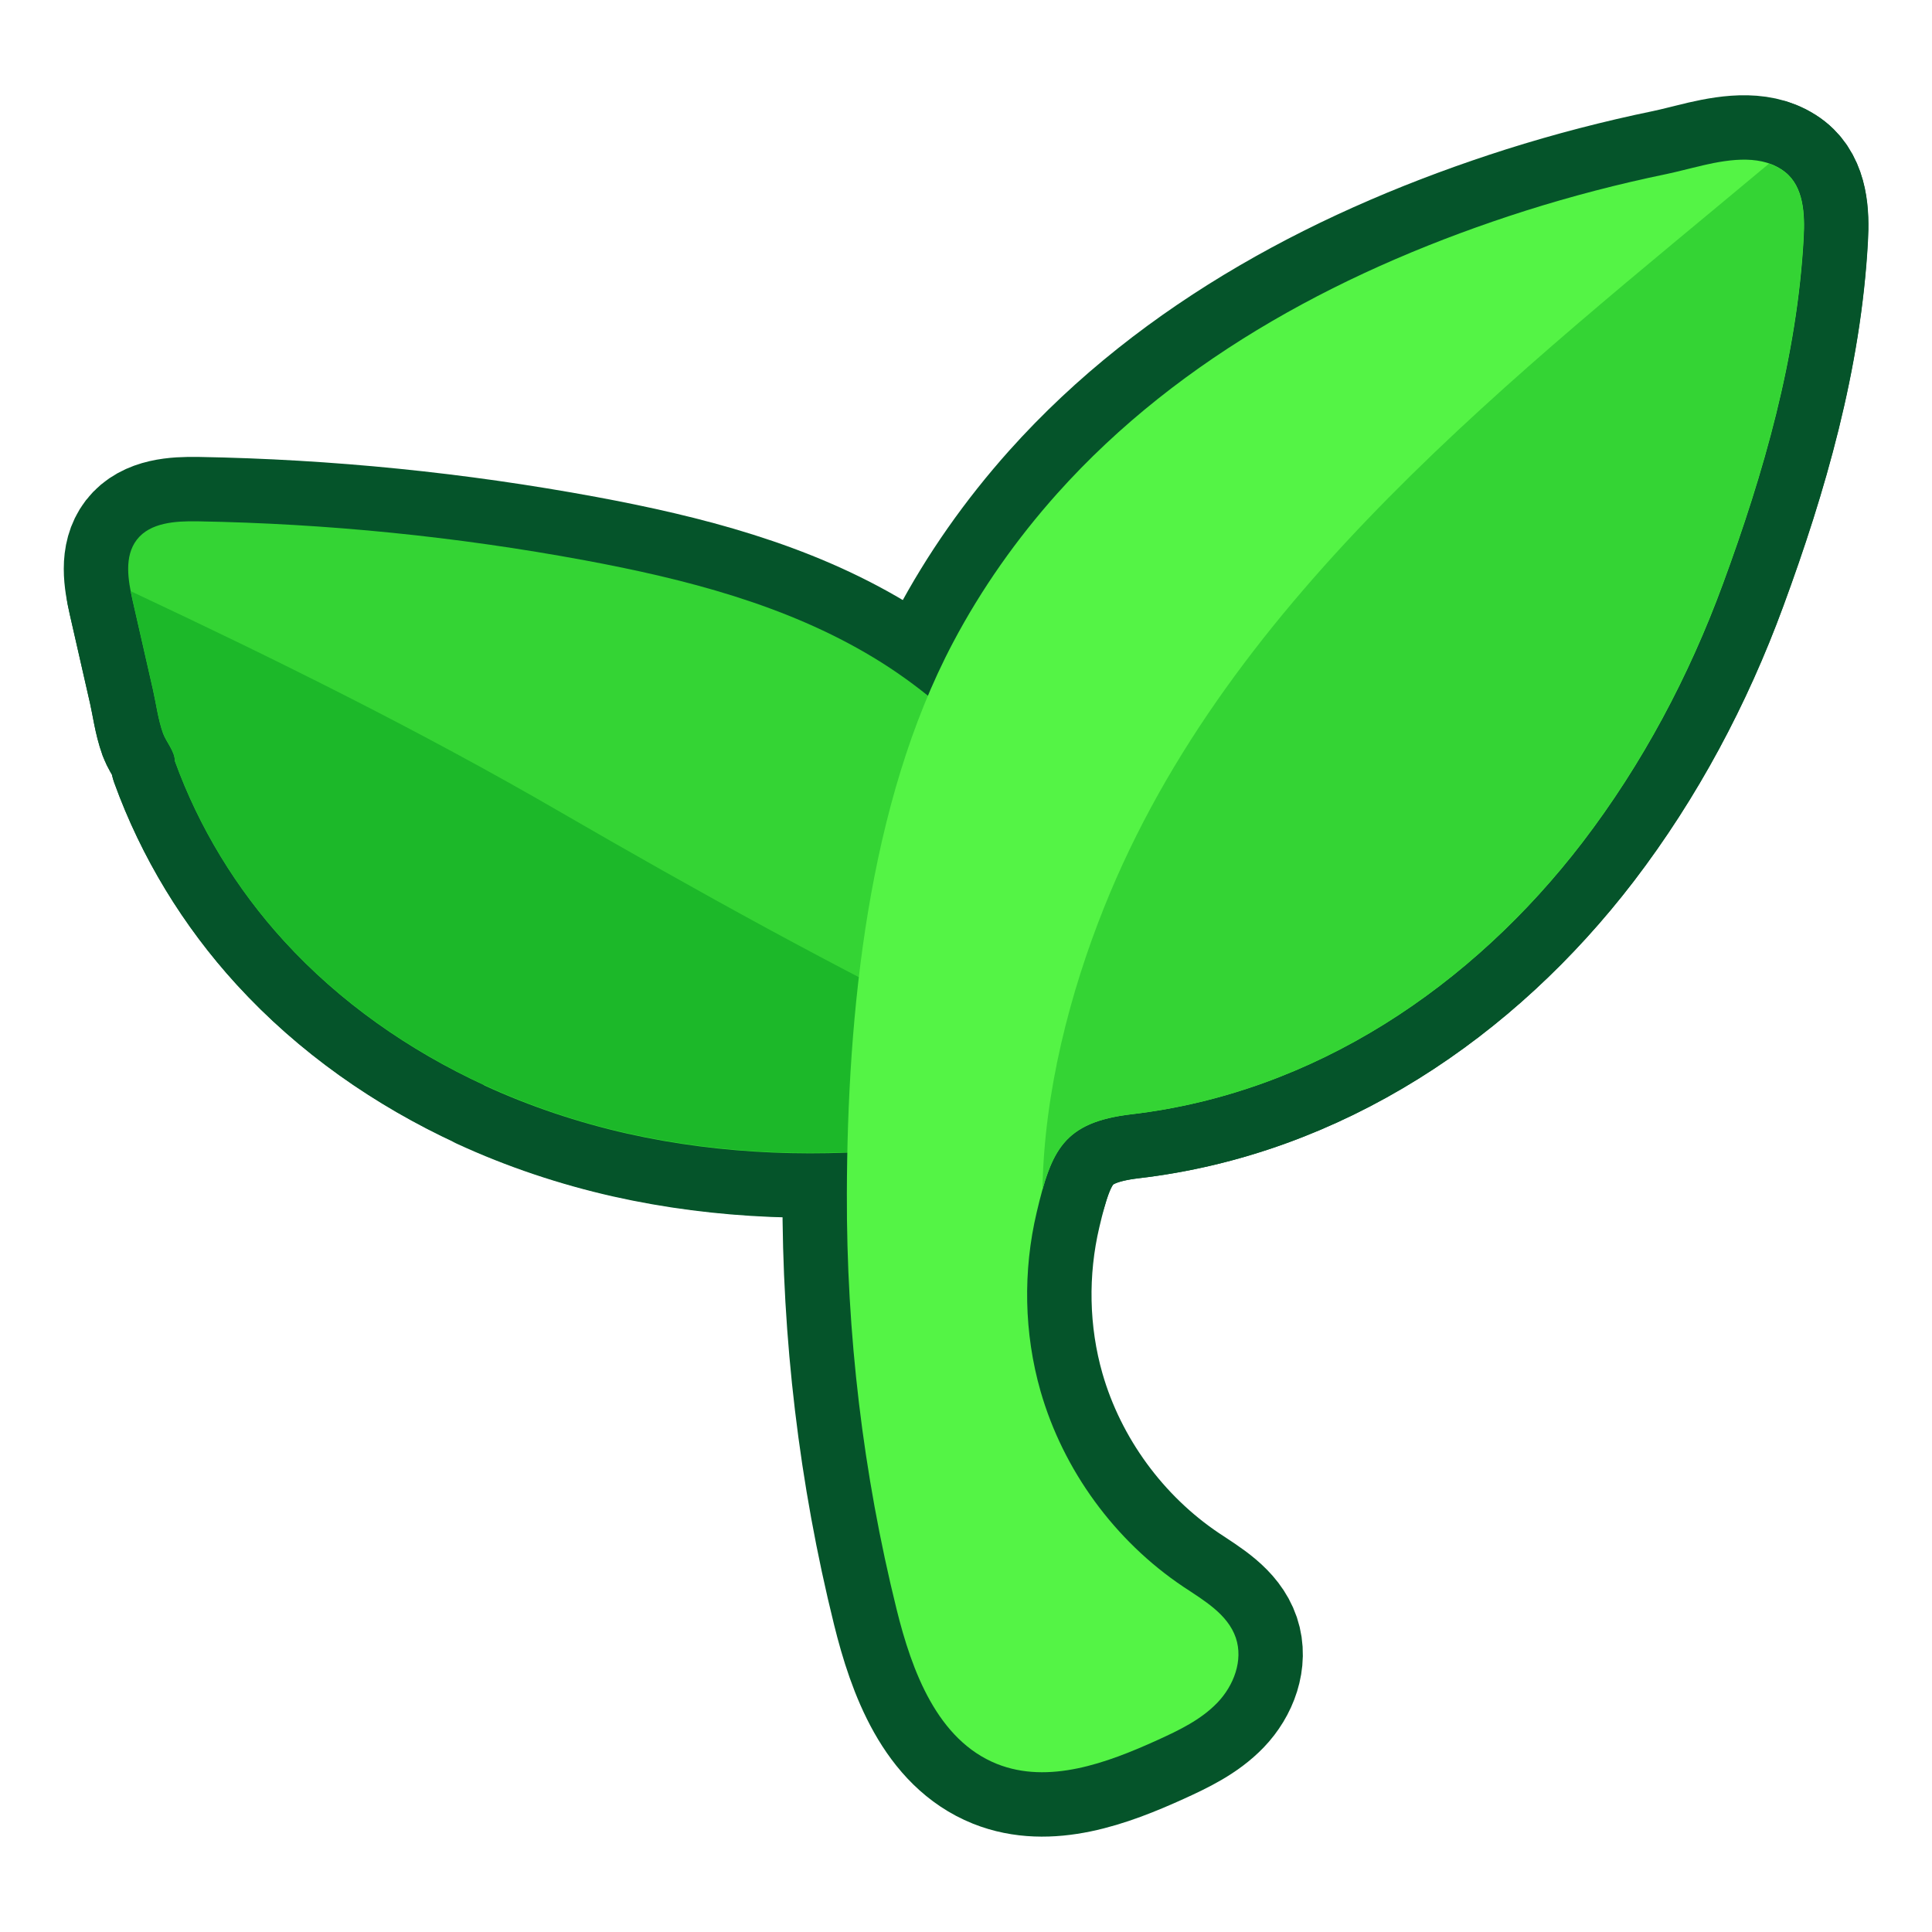 <?xml version="1.0" encoding="UTF-8"?>
<svg id="Layer_1" xmlns="http://www.w3.org/2000/svg" viewBox="0 0 120 120">
  <defs>
    <style>
      .cls-1 {
        fill: #1cb829;
      }

      .cls-2 {
        fill: #fff;
      }

      .cls-3 {
        fill: none;
        stroke: #05542a;
        stroke-linecap: round;
        stroke-linejoin: round;
        stroke-width: 8px;
      }

      .cls-4 {
        opacity: 0;
      }

      .cls-5 {
        fill: #34d434;
      }

      .cls-6 {
        fill: #54f445;
      }
    </style>
  </defs>
  <g class="cls-4">
    <rect class="cls-2" width="120" height="120"/>
  </g>
  <g>
    <g>
      <path class="cls-3" d="M30.07,67.4c-4.68-2.16-8.96-5.15-12.43-8.95-2.96-3.24-5.29-7.06-6.78-11.18,0-.6-.53-1.17-.73-1.71-.31-.86-.43-1.84-.63-2.72-.42-1.84-.84-3.69-1.26-5.53-.29-1.28-.54-2.75.26-3.79.83-1.07,2.4-1.16,3.76-1.14,8.07.14,16.12.95,24.05,2.42,6.24,1.16,12.51,2.76,17.94,6.04,1.36.82,2.65,1.75,3.86,2.76,4.34,3.63,7.69,8.42,9.66,13.72.97,2.59,1.75,5.45,1.88,8.23s-2.42,4.5-4.9,4.86c-2.47.36-5.1.56-7.62.84-6.05.68-12.22.5-18.18-.84-3.05-.69-6.05-1.69-8.89-3Z"/>
      <path class="cls-3" d="M68.49,68.3c-2.57-1.35-5.16-2.6-7.67-3.83-8.91-4.35-17.5-9.1-26.08-14.07-8.66-5.02-17.57-9.43-26.62-13.68.04.19.08.39.12.57.42,1.84.84,3.69,1.26,5.53.2.89.32,1.87.63,2.72.2.54.73,1.11.73,1.71,1.49,4.12,3.82,7.95,6.78,11.18,3.47,3.8,7.75,6.79,12.43,8.95,2.84,1.31,5.84,2.32,8.89,3,5.95,1.34,12.12,1.52,18.18.84,2.52-.28,5.15-.48,7.62-.84,1.45-.21,2.9-.93,3.85-2.02-.04-.03-.08-.06-.12-.09Z"/>
      <path class="cls-3" d="M105.74,10.28c-.79.18-1.56.39-2.23.53-2.96.61-5.88,1.37-8.76,2.28-10.9,3.47-21.39,8.96-29.09,17.57-2.51,2.81-4.7,5.91-6.46,9.24-5.3,10.01-6.57,23.08-6.6,34.22-.03,8.7,1,17.4,3.09,25.84.95,3.85,2.54,8.12,6.23,9.6,3.21,1.28,6.82-.05,9.97-1.48,1.34-.61,2.7-1.26,3.72-2.32s1.62-2.63,1.15-4.03c-.5-1.47-1.98-2.32-3.27-3.18-4.25-2.85-7.45-7.23-8.86-12.14-1.03-3.6-1.1-7.47-.24-11.11.91-3.85,1.65-5.59,5.88-6.09,11.38-1.33,21.17-7.95,28.03-16.9,3.71-4.85,6.61-10.31,8.71-16.03,2.54-6.9,4.62-14.13,5.02-21.52.08-1.46,0-3.16-1.15-4.07-1.38-1.09-3.33-.83-5.12-.42Z"/>
      <path class="cls-3" d="M110.87,10.69c-.3-.24-.64-.4-.99-.53-15.64,13.08-33.53,26.78-41.29,46.17-2.12,5.29-3.74,11.48-3.84,17.55.81-2.87,1.85-4.24,5.51-4.67,11.38-1.33,21.17-7.95,28.03-16.9,3.71-4.85,6.61-10.31,8.71-16.03,2.54-6.9,4.62-14.13,5.02-21.52.08-1.46,0-3.16-1.15-4.07Z"/>
    </g>
    <g>
      <path class="cls-5" d="M30.07,67.4c-4.68-2.16-8.96-5.15-12.43-8.95-2.96-3.24-5.29-7.06-6.78-11.18,0-.6-.53-1.17-.73-1.71-.31-.86-.43-1.84-.63-2.72-.42-1.84-.84-3.69-1.26-5.53-.29-1.28-.54-2.75.26-3.79.83-1.07,2.4-1.16,3.76-1.14,8.07.14,16.12.95,24.05,2.42,6.24,1.16,12.51,2.76,17.94,6.04,1.36.82,2.65,1.75,3.86,2.76,4.34,3.63,7.69,8.42,9.66,13.72.97,2.59,1.75,5.45,1.88,8.23s-2.42,4.5-4.9,4.86c-2.47.36-5.1.56-7.62.84-6.05.68-12.22.5-18.18-.84-3.05-.69-6.05-1.69-8.89-3Z"/>
      <path class="cls-1" d="M68.49,68.3c-2.57-1.35-5.16-2.6-7.67-3.83-8.91-4.35-17.5-9.1-26.08-14.07-8.66-5.02-17.57-9.43-26.62-13.68.04.19.08.39.12.57.42,1.84.84,3.69,1.26,5.53.2.89.32,1.87.63,2.72.2.54.73,1.11.73,1.71,1.49,4.12,3.82,7.95,6.78,11.18,3.47,3.8,7.75,6.79,12.43,8.95,2.84,1.31,5.84,2.32,8.89,3,5.95,1.34,12.12,1.52,18.18.84,2.52-.28,5.15-.48,7.62-.84,1.45-.21,2.9-.93,3.85-2.02-.04-.03-.08-.06-.12-.09Z"/>
      <path class="cls-6" d="M105.74,10.28c-.79.18-1.56.39-2.23.53-2.96.61-5.88,1.37-8.76,2.28-10.9,3.47-21.39,8.96-29.09,17.57-2.51,2.81-4.7,5.91-6.46,9.24-5.3,10.01-6.57,23.08-6.6,34.22-.03,8.7,1,17.4,3.09,25.84.95,3.85,2.54,8.12,6.23,9.6,3.21,1.28,6.82-.05,9.97-1.48,1.34-.61,2.7-1.26,3.72-2.32s1.62-2.63,1.15-4.03c-.5-1.47-1.98-2.32-3.27-3.18-4.25-2.85-7.45-7.23-8.86-12.14-1.03-3.6-1.1-7.47-.24-11.11.91-3.85,1.65-5.59,5.88-6.09,11.38-1.33,21.17-7.95,28.03-16.9,3.71-4.85,6.61-10.31,8.71-16.03,2.54-6.9,4.62-14.13,5.02-21.52.08-1.46,0-3.16-1.15-4.07-1.38-1.09-3.33-.83-5.12-.42Z"/>
      <path class="cls-5" d="M110.87,10.69c-.3-.24-.64-.4-.99-.53-15.64,13.08-33.53,26.78-41.29,46.17-2.12,5.29-3.74,11.48-3.84,17.55.81-2.87,1.85-4.24,5.51-4.67,11.38-1.33,21.17-7.95,28.03-16.9,3.71-4.85,6.61-10.31,8.71-16.03,2.54-6.9,4.62-14.13,5.02-21.52.08-1.46,0-3.16-1.15-4.07Z"/>
    </g>
  </g>
</svg>